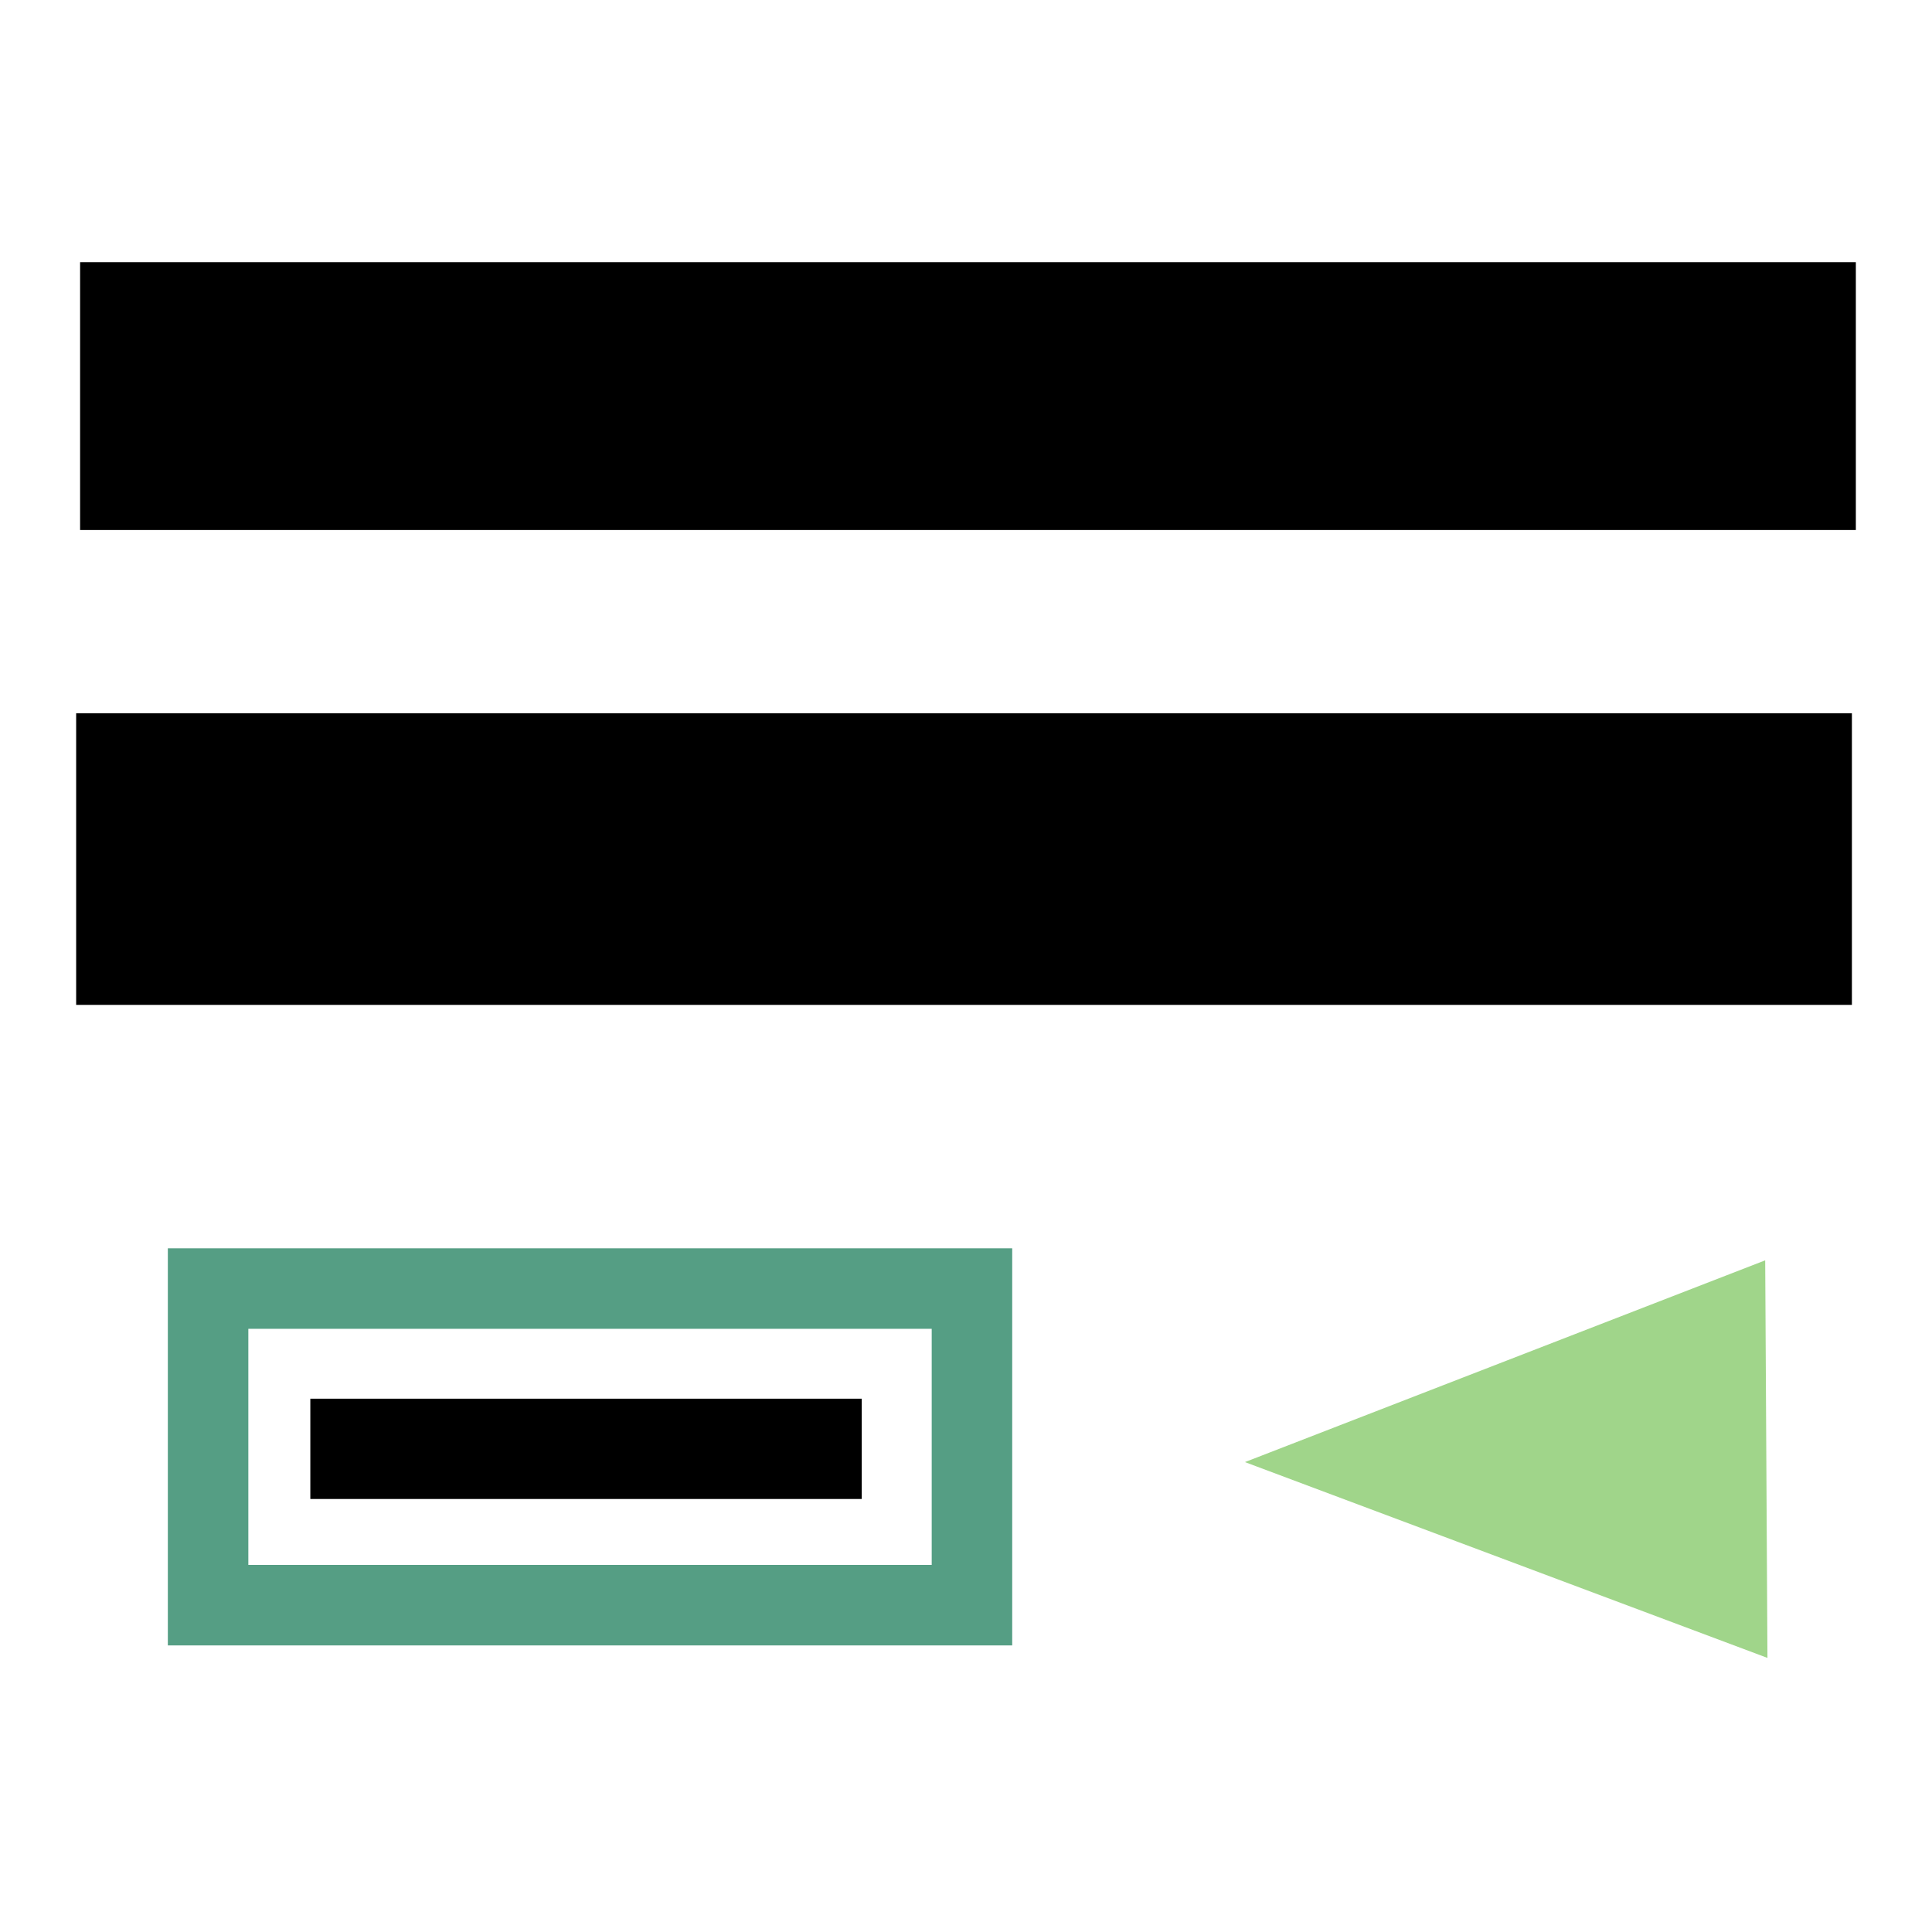 <svg width="24" height="24" xmlns="http://www.w3.org/2000/svg">
 <!-- Created with Method Draw - http://github.com/duopixel/Method-Draw/ -->
 <g>
  <title>background</title>
  <rect fill="#fff" id="canvas_background" height="26" width="26" y="-1" x="-1"/>
  <g display="none" overflow="visible" y="0" x="0" height="100%" width="100%" id="canvasGrid">
   <rect fill="url(#gridpattern)" stroke-width="0" y="0" x="0" height="100%" width="100%"/>
  </g>
 </g>
 <g>
  <title>Layer 1</title>
  <rect stroke="#000" id="svg_1" height="1.327" width="20.059" y="4.257" x="1.995" stroke-width="2" fill="#fff"/>
  <rect stroke="#000" id="svg_3" height="1.622" width="20.059" y="9.861" x="1.946" stroke-width="2" fill="#fff"/>
  <rect stroke="#559E84" id="svg_5" height="3.933" width="9.489" y="16.007" x="2.585" fill="#fff"/>
  <path stroke="#A0D58A" transform="rotate(-90.326 19.607,18.139) " id="svg_6" d="m18.589,19.474l1.018,-2.67l1.018,2.67l-2.036,0z" stroke-width="2" fill="#000"/>
  <rect id="svg_7" height="0.246" width="5.85" y="17.875" x="4.355" stroke="#000000" fill="#fff"/>
 </g>
</svg>